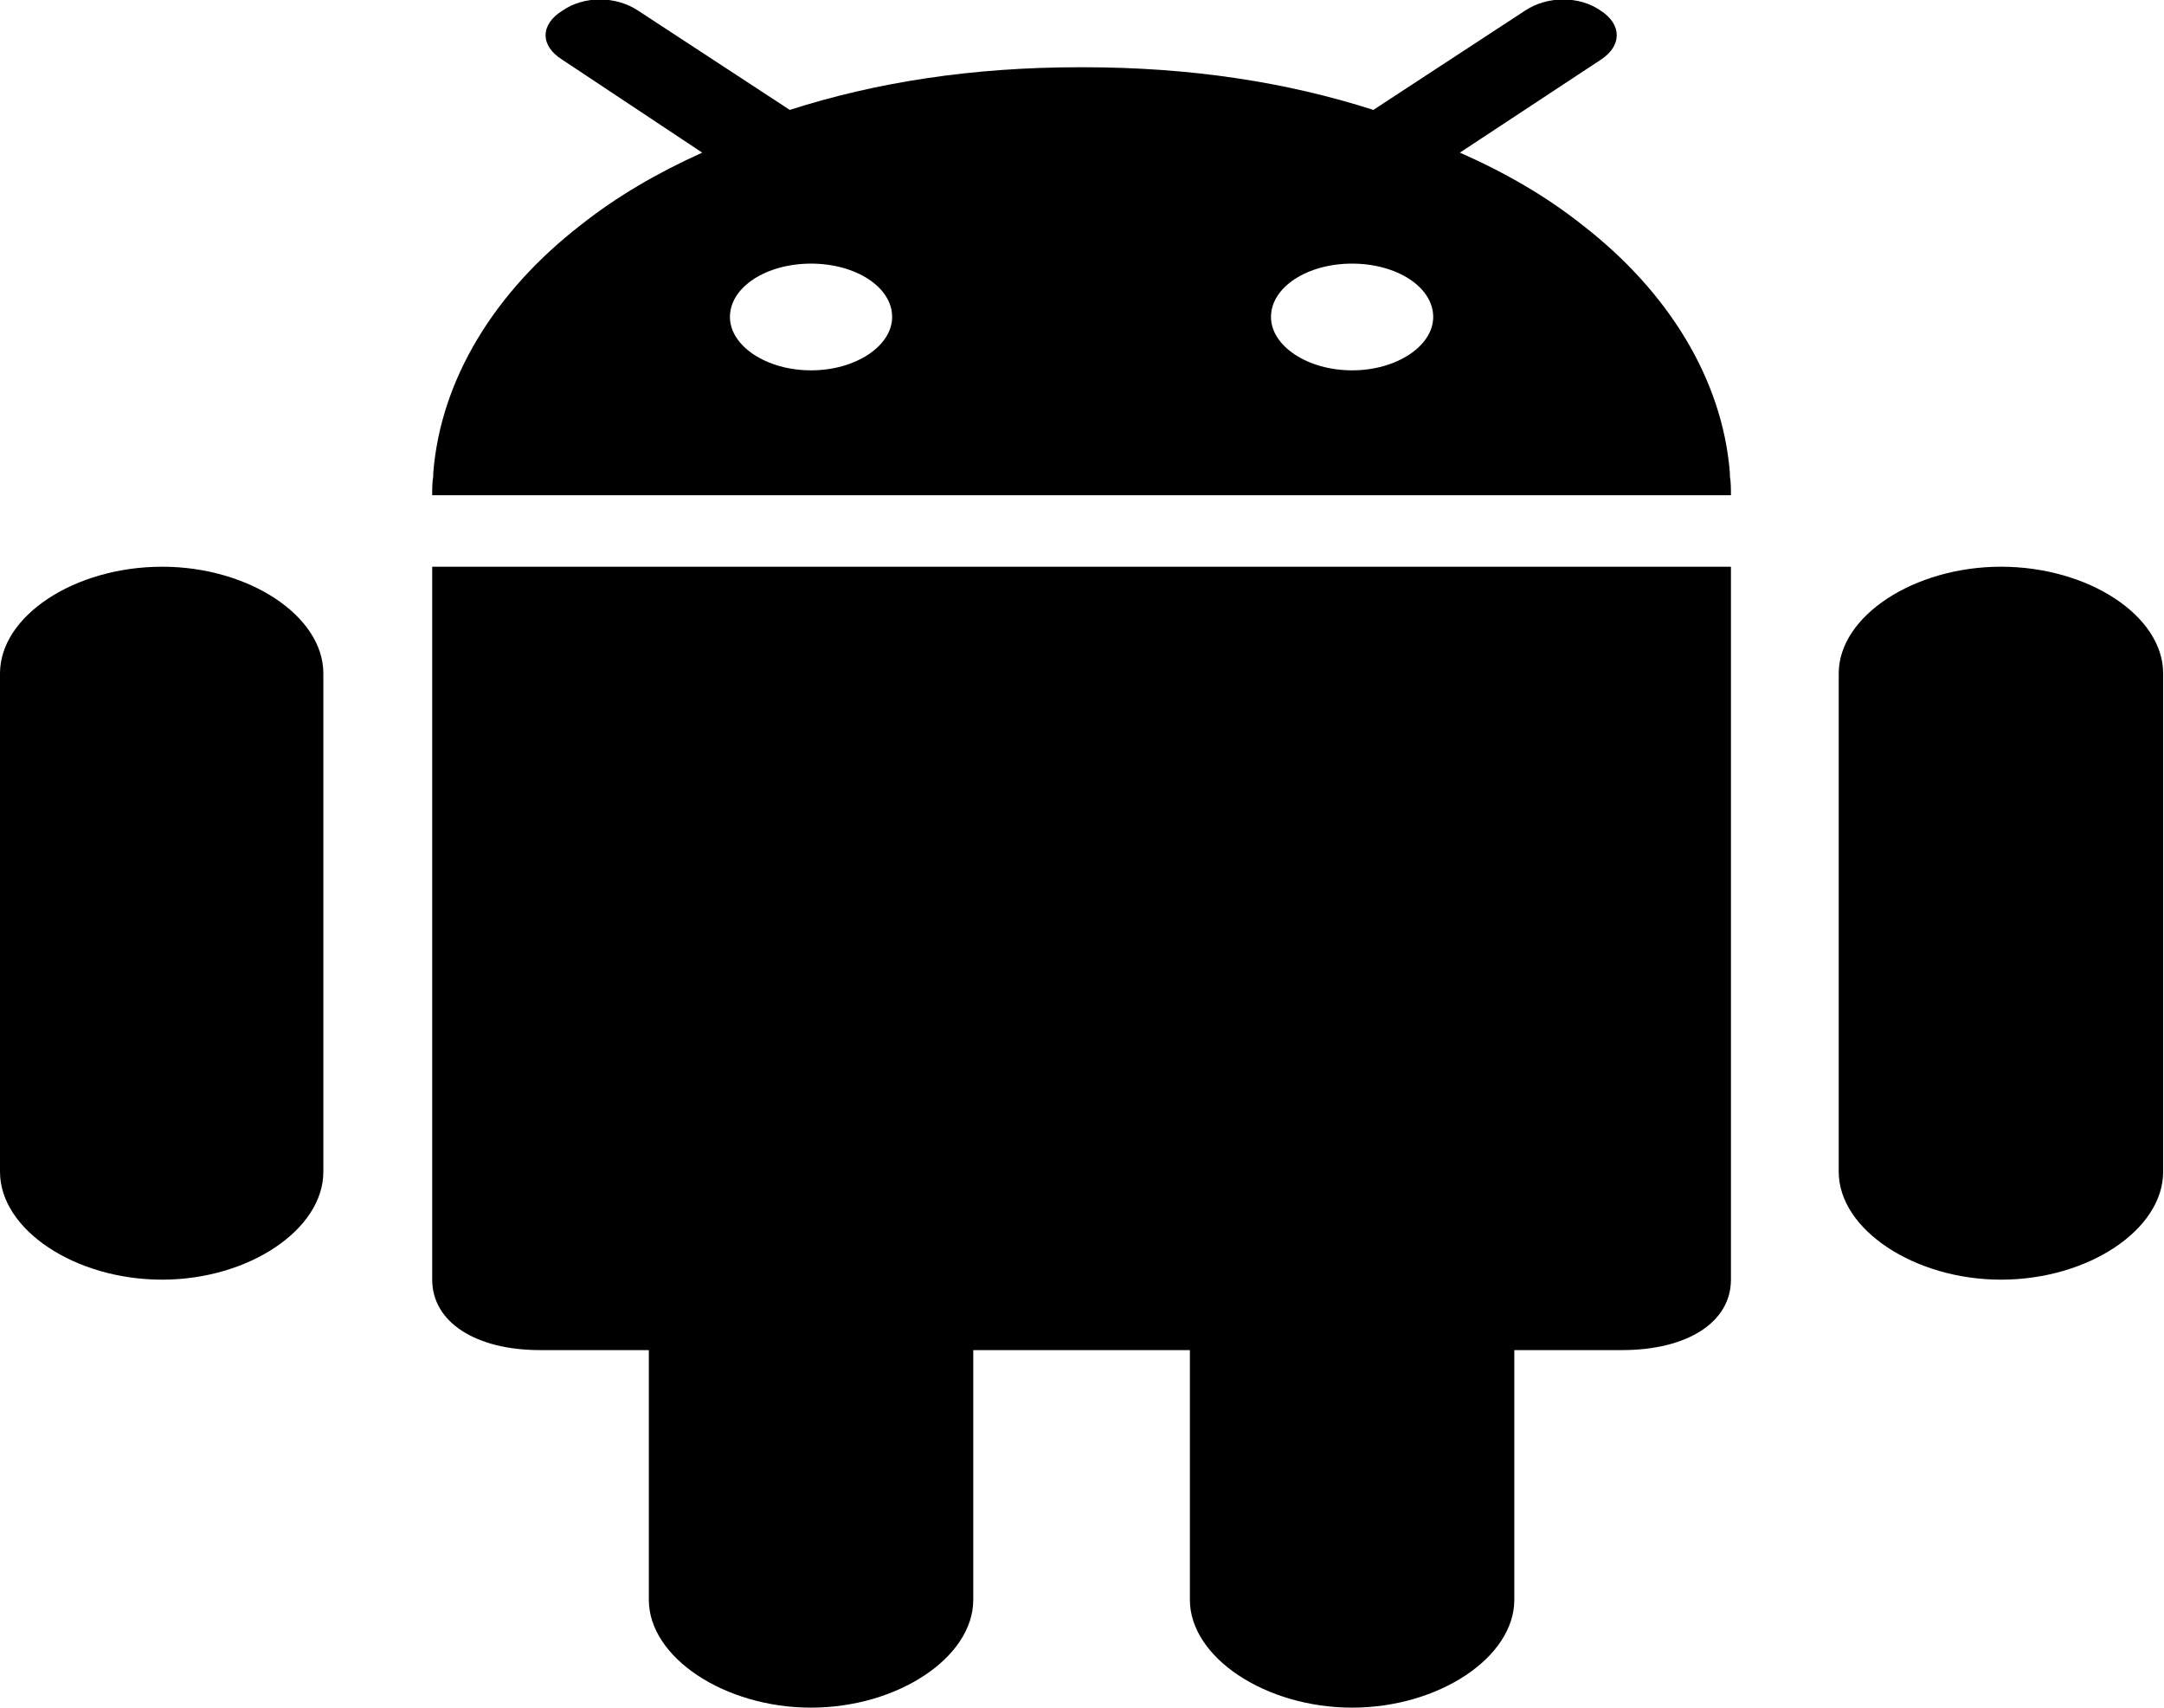 <svg width="20.278" height="16" viewBox="0 0 20.278 16" fill="none" xmlns="http://www.w3.org/2000/svg" xmlns:xlink="http://www.w3.org/1999/xlink">
	<desc>
			Created with Pixso.
	</desc>
	<defs/>
	<path id="XMLID_221_" d="M12.67 16C13.48 16 14.19 15.53 14.19 14.99L14.19 12.65L15.2 12.65C15.81 12.65 16.22 12.39 16.22 11.99L16.22 5.31L4.05 5.31L4.05 11.99C4.05 12.39 4.46 12.65 5.06 12.65L6.08 12.65L6.08 14.99C6.08 15.53 6.79 16 7.6 16C8.41 16 9.12 15.53 9.12 14.99L9.12 12.65L11.15 12.65L11.15 14.99C11.15 15.53 11.86 16 12.67 16Z" fill="#000000" fill-opacity="1" fill-rule="nonzero"/>
	<path id="XMLID_222_" d="M18.75 11.99C19.57 11.99 20.27 11.52 20.27 10.98L20.27 6.31C20.27 5.77 19.57 5.31 18.75 5.31C17.94 5.31 17.23 5.77 17.23 6.31L17.23 10.98C17.23 11.52 17.94 11.99 18.75 11.99Z" fill="#000000" fill-opacity="1" fill-rule="nonzero"/>
	<path id="XMLID_223_" d="M1.52 11.99C2.33 11.99 3.03 11.52 3.03 10.98L3.03 6.31C3.03 5.77 2.33 5.31 1.52 5.31C0.7 5.31 0 5.77 0 6.31L0 10.98C0 11.52 0.7 11.99 1.52 11.99Z" fill="#000000" fill-opacity="1" fill-rule="nonzero"/>
	<path id="XMLID_224_" d="M15 0.1C14.8 -0.04 14.5 -0.04 14.29 0.1L12.93 0.99L12.87 1.03C12.06 0.77 11.16 0.63 10.15 0.63C10.14 0.63 10.14 0.63 10.13 0.63L10.13 0.63C10.13 0.63 10.12 0.63 10.12 0.63C9.11 0.63 8.21 0.77 7.4 1.03L7.34 0.99L5.98 0.1C5.77 -0.04 5.47 -0.04 5.27 0.1C5.06 0.23 5.06 0.43 5.27 0.56L6.58 1.43C6.16 1.62 5.78 1.84 5.44 2.11C4.64 2.73 4.13 3.55 4.06 4.43C4.06 4.44 4.06 4.45 4.06 4.46C4.05 4.52 4.05 4.58 4.05 4.64L16.22 4.64C16.22 4.58 16.22 4.52 16.21 4.46C16.21 4.45 16.21 4.44 16.21 4.43C16.14 3.55 15.63 2.73 14.83 2.11C14.49 1.84 14.11 1.62 13.68 1.43L15 0.56C15.2 0.43 15.2 0.23 15 0.1ZM7.6 3.47C7.18 3.47 6.84 3.24 6.84 2.97C6.84 2.69 7.18 2.47 7.6 2.47C8.02 2.47 8.36 2.69 8.36 2.97C8.36 3.24 8.02 3.47 7.6 3.47ZM12.67 3.47C12.25 3.47 11.91 3.24 11.91 2.97C11.91 2.69 12.25 2.47 12.67 2.47C13.09 2.47 13.43 2.69 13.43 2.97C13.43 3.24 13.09 3.47 12.67 3.47Z" fill="#000000" fill-opacity="1" fill-rule="nonzero"/>
</svg>
